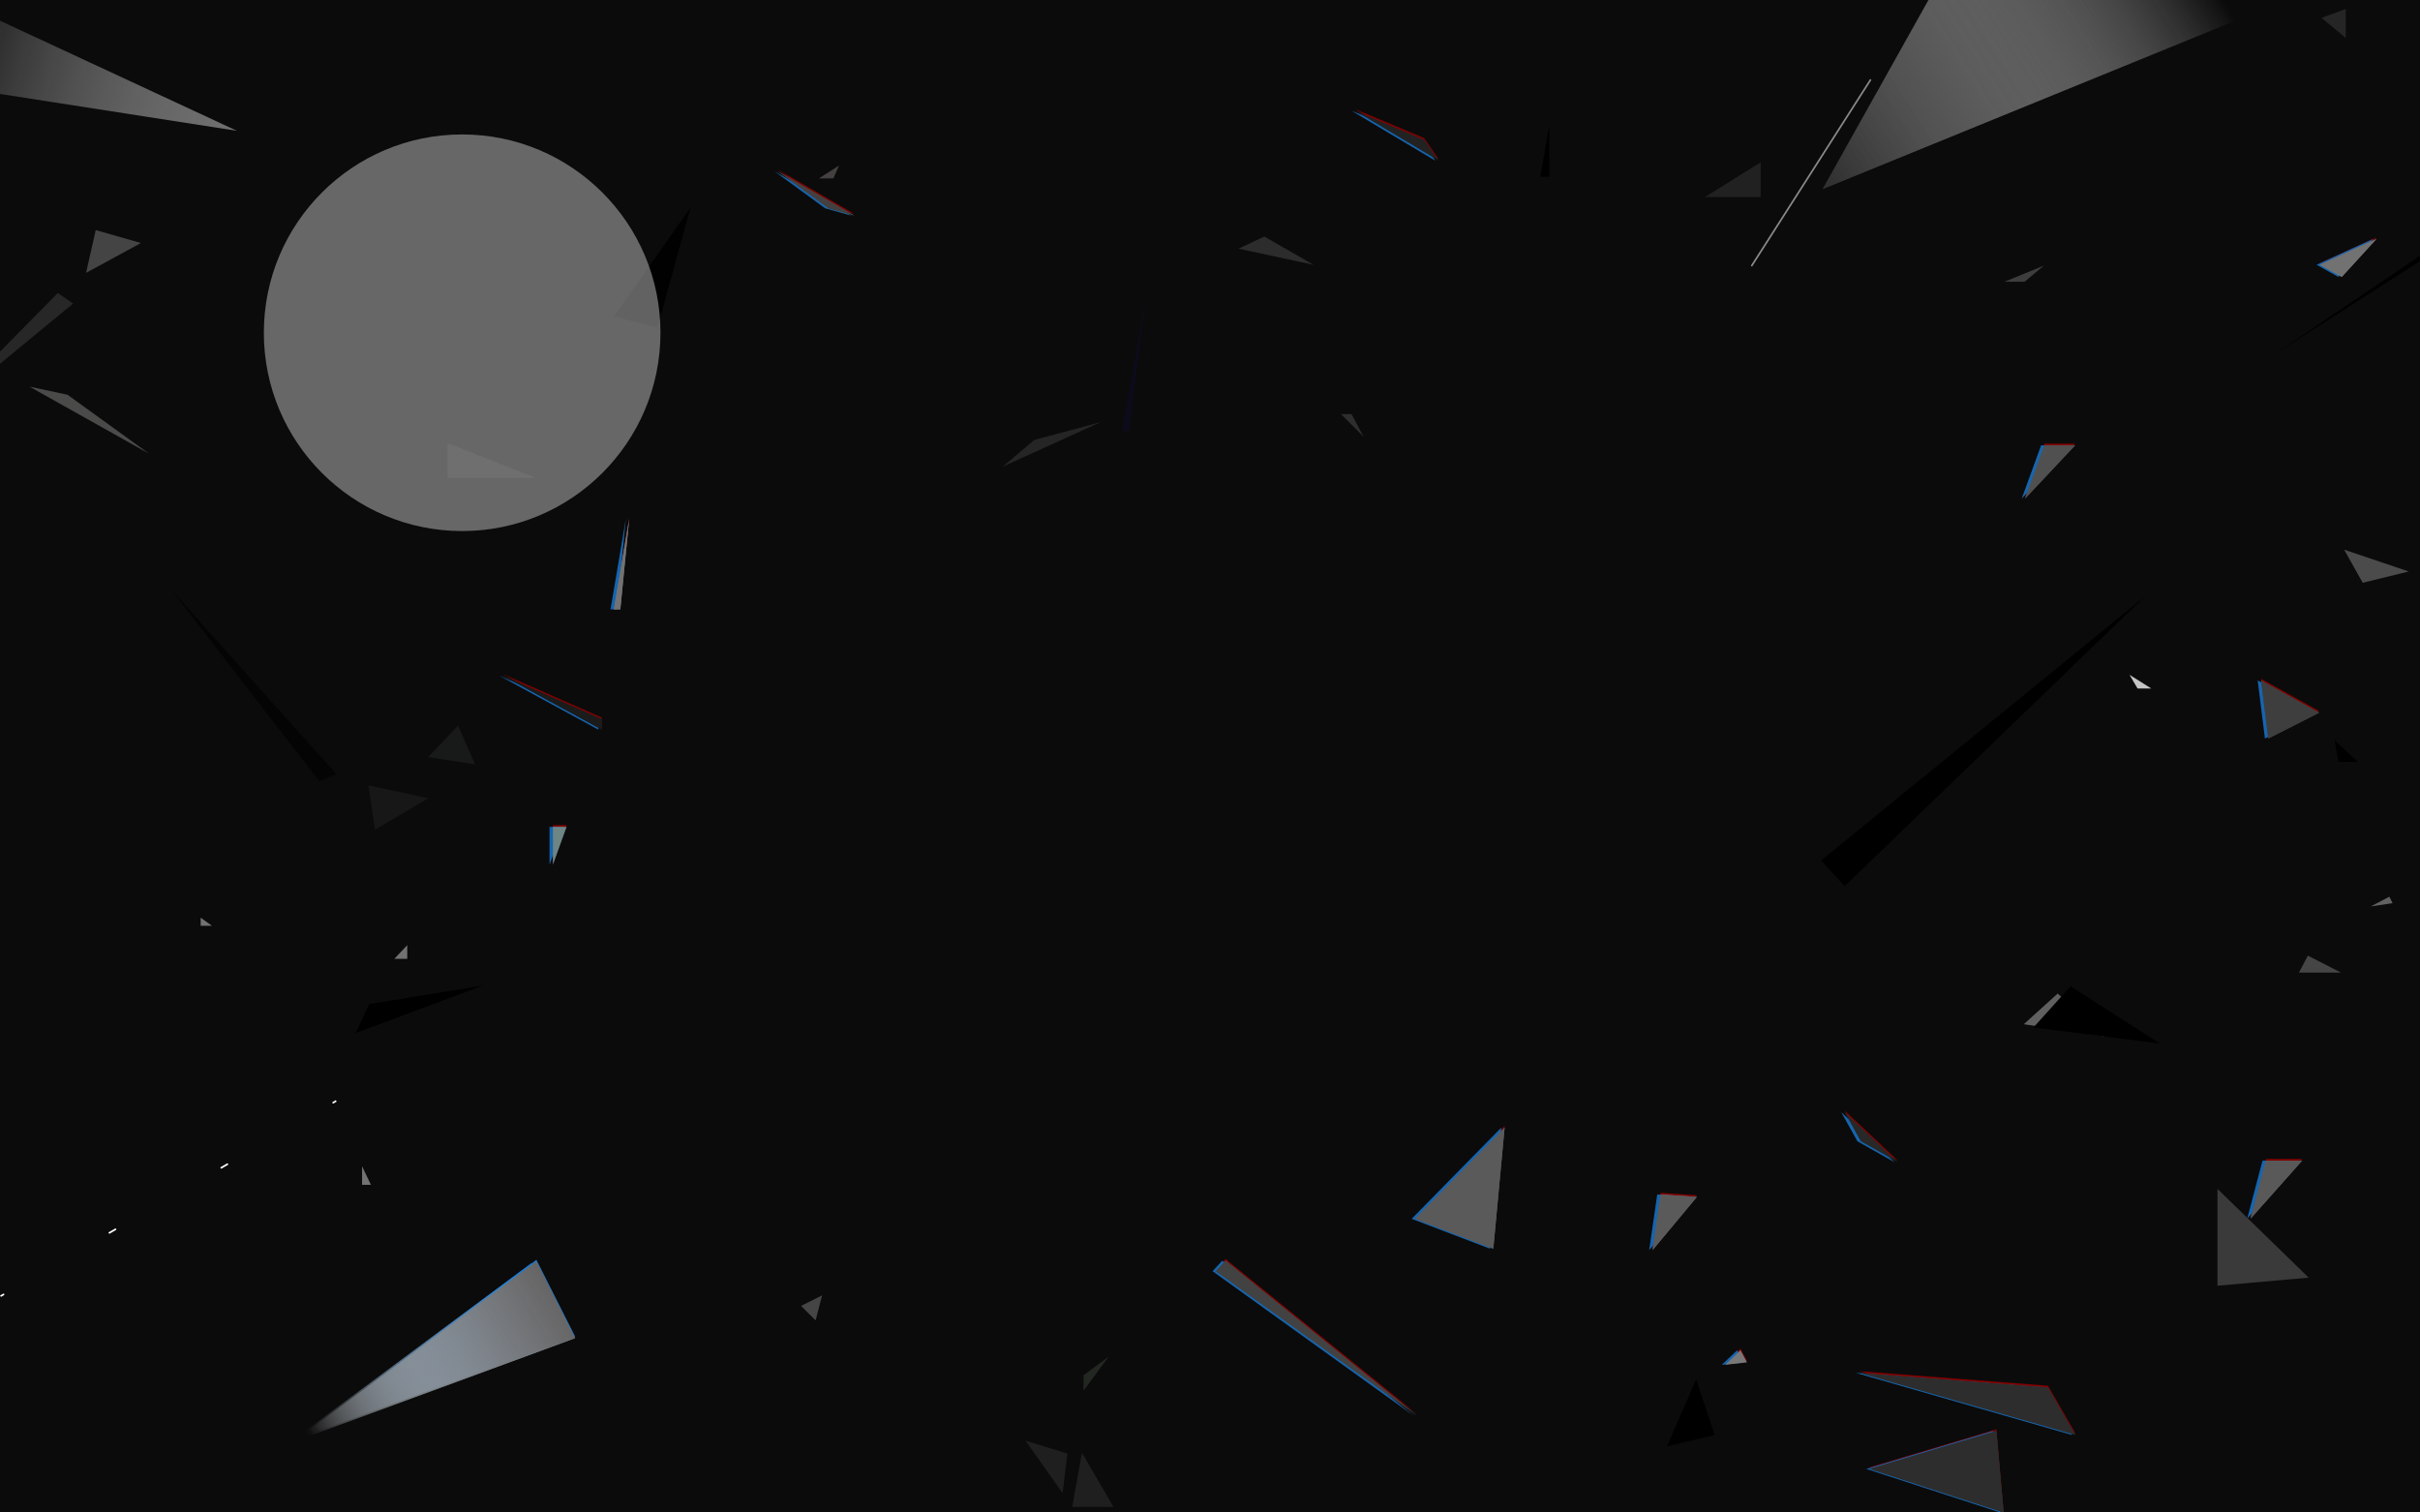 <svg width="1440" height="900" fill="none" xmlns="http://www.w3.org/2000/svg"><g clip-path="url(#a)"><path fill="#0B0B0B" d="M0 0h1440v900H0z"/><path d="M319.169 749.65 174.141 857.221l168.079-61.95-23.051-45.621z" fill="url(#b)"/><path d="M329 513.571V491h8.164L329 513.571zM299 401.006l59.067 32.175v-6.243L299 401.006zM374.395 307.842l-9.124 53.785h3.842l5.282-53.785zM462.757 100.864l30.254 22.091 15.367 4.322-45.621-26.413zM856.062 94.621l-49.943-29.773 41.299 17.288 8.644 12.486zM1380.47 156.571l12.96 7.203 20.65-22.571-33.61 15.368zM888.582 742.034 842 724.266 895.305 670l-6.723 72.034zM983.322 742.927l4.802-33.136 21.606 1.441-26.408 31.695zM843.096 841.373l-119.576-85.96 5.762-6.243 113.814 92.203zM1035.67 802.475l-9.13 8.644 12.97-1.441-3.84-7.203zM1234.96 852.899l-128.7-36.978 112.37 8.644 16.33 28.334zM1187.9 850.497l-75.4 22.571L1192.22 899l-4.32-48.503zM1339.17 724.198l9.12-34.576h21.61l-30.73 34.576zM1216.53 264 1205 295.695 1234.77 264h-18.24zM1345.41 403.887l4.32 34.576 30.26-15.367-34.58-19.209zM1097.62 660.808l9.6 17.288 22.09 12.486-31.69-29.774z" fill="#830000"/><path d="M316.169 751.65 171.141 859.221l168.079-61.95-23.051-45.621z" fill="url(#c)"/><path d="M327 514.571V492h8.164L327 514.571zM297 402.006l59.067 32.175v-6.243L297 402.006zM372.395 308.842l-9.124 53.785h3.842l5.282-53.785zM460.757 101.864l30.254 22.091 15.367 4.322-45.621-26.413zM854.062 95.621l-49.943-29.773 41.299 17.288 8.644 12.486zM1378.47 157.571l12.96 7.203 20.65-22.571-33.61 15.368zM886.582 743.034 840 725.266 893.305 671l-6.723 72.034zM981.322 743.927l4.802-33.136 21.606 1.441-26.408 31.695zM841.096 842.373l-119.576-85.96 5.762-6.243 113.814 92.203zM1033.67 803.475l-9.13 8.644 12.97-1.441-3.84-7.203zM1232.96 853.899l-128.7-36.978 112.37 8.644 16.33 28.334zM1185.9 851.497l-75.4 22.571L1190.22 900l-4.32-48.503zM1337.17 725.198l9.12-34.576h21.61l-30.73 34.576zM1214.53 265 1203 296.695 1232.77 265h-18.24zM1343.41 404.887l4.32 34.576 30.26-15.367-34.58-19.209zM1095.62 661.808l9.6 17.288 22.09 12.486-31.69-29.774z" fill="#1565B0"/><path d="m1394.88 327.091 11.04 19.689 27.37-6.723-38.41-12.966z" fill="#4B4B4B"/><path d="M319.169 750.65 174.141 858.221l168.079-61.95-23.051-45.621z" fill="url(#d)"/><path d="M319.169 750.65 174.141 858.221l168.079-61.95-23.051-45.621z" fill="url(#e)"/><path d="m476.684 777.062 8.644 8.644 3.841-14.887-12.485 6.243z" fill="#454545"/><path d="M215.441 693.983v11.045h5.282l-5.282-11.045z" fill="#727272"/><path d="m219.762 597.458-8.163 17.288 75.875-28.333-67.712 11.045z" fill="#000"/><path d="M2.35 770.685a.5.5 0 0 0-.502-.865l.502.865zm62.49-37.509a.5.5 0 0 0 .502.864l-.502-.864zm4.102-1.23a.5.5 0 1 0-.503-.864l.503.864zm62.489-37.508a.5.5 0 1 0 .503.864l-.503-.864zm4.102-1.23a.5.5 0 1 0-.503-.864l.503.864zm62.489-37.508a.5.5 0 1 0 .503.864l-.503-.864zM.551 771.732l1.8-1.047-.503-.865-1.8 1.047.503.865zm64.791-37.692 3.6-2.094-.503-.864-3.6 2.094.503.864zm66.592-38.738 3.599-2.094-.503-.864-3.599 2.094.503.864zm66.591-38.738 1.8-1.047-.503-.864-1.8 1.047.503.864z" fill="#fff"/><path d="M119.396 546.073v4.803h6.723l-6.723-4.803zM242.334 562.401l-7.684 8.164h7.684v-8.164z" fill="#727272"/><path d="m219.283 467.317 3.842 26.412L254.819 475l-35.536-7.683z" fill="#171717"/><path d="m272.587 431.78-17.768 18.728 27.853 4.323-10.085-23.051z" fill="#181919"/><path d="M329 514.571V492h8.164L329 514.571z" fill="#6D8585"/><path d="m189.988 464.915-87.881-113.813 97.966 109.491-10.085 4.322z" fill="#040404"/><path d="m299 402.006 59.067 32.175v-6.243L299 402.006z" fill="#1B1B1B"/><path d="m299 402.006 59.067 32.175v-6.243L299 402.006z" fill="#1B1B1B"/><path d="m374.395 308.842-9.124 53.785h3.842l5.282-53.785z" fill="#727272"/><path d="m374.395 308.842-9.124 53.785h3.842l5.282-53.785z" fill="#727272"/><path d="M266.344 263.701v20.649h52.345l-52.345-20.649z" fill="#1B1B1B"/><path d="m17.588 230.085 71.073 39.859-48.503-35.057-22.57-4.802z" fill="#4A4A49"/><path d="m34.395 174.379-72.514 73.474 81.638-67.232-9.124-6.242z" fill="#272727"/><path d="m51.203 162.373 5.763-25.452 26.893 7.684-32.656 17.768z" fill="#444445"/><path d="m391.203 195.028-25.932-6.723 45.621-64.83-19.689 71.553z" fill="#010101"/><path d="m-41 49.52 182.006 28.333L-22.271 1.977-41 49.52z" fill="url(#f)"/><path d="m462.757 101.864 30.254 22.091 15.367 4.322-45.621-26.413z" fill="#454040"/><path d="m462.757 101.864 30.254 22.091 15.367 4.322-45.621-26.413zM499.254 98.503l-12.005 7.683h8.644l3.361-7.683z" fill="#454040"/><path d="M654.848 251.215 615.47 261.78l-18.729 15.847 58.107-26.412z" fill="#252525"/><path d="m682.22 175.339-14.407 81.158h3.842l10.565-81.158z" fill="#0C0B1C"/><path d="m752.334 140.763-15.368 7.203 44.661 9.605-29.293-16.808z" fill="#2D2C2C"/><path d="m797.955 246.413 13.446 13.446-7.203-13.446h-6.243z" fill="#2E2E2E"/><path d="m856.062 95.621-49.943-29.773 41.299 17.288 8.644 12.486z" fill="#222"/><path d="m921.853 74.492-5.282 30.734h5.282V74.492z" fill="#000"/><path d="m1047.67 96.582-33.13 20.65h33.13v-20.65z" fill="#212122"/><path d="m1042.39 158.051 70.59-110.452" stroke="#8A8A8A" stroke-linecap="round"/><path d="m1084.65 112.429 76.84-137.344L1446.26-35l-361.61 147.429z" fill="url(#g)"/><path d="m1084.65 112.429 76.84-137.344L1446.26-35l-361.61 147.429z" fill="url(#h)"/><path d="M1192.7 167.655h12.01l11.52-9.604-23.53 9.604z" fill="#3D3D3D"/><path d="m1380.47 157.571 12.96 7.203 20.65-22.571-33.61 15.368z" fill="#727272"/><path d="m1380.47 157.571 12.96 7.203 20.65-22.571-33.61 15.368z" fill="#727272"/><path d="m1395.84 22.627-14.41-12.005 14.41-5.283v17.288z" fill="#252525"/><path d="m1476.03 127.797-121.97 82.598 125.34-80.197-3.37-2.401z" fill="#000"/><path d="M888.582 743.034 842 725.266 895.305 671l-6.723 72.034z" fill="#5A5A5A"/><path d="M888.582 743.034 842 725.266 895.305 671l-6.723 72.034zM983.322 743.927l4.802-33.136 21.606 1.441-26.408 31.695z" fill="#5A5A5A"/><path d="m983.322 743.927 4.802-33.136 21.606 1.441-26.408 31.695z" fill="#5A5A5A"/><path d="m843.096 842.373-119.576-85.96 5.762-6.243 113.814 92.203z" fill="#424242"/><path d="m843.096 842.373-119.576-85.96 5.762-6.243 113.814 92.203z" fill="#424242"/><path d="M644.763 818.362v9.124l14.887-20.169-14.887 11.045z" fill="#232721"/><path d="m643.802 864.463-5.762 32.176h24.491l-18.729-32.176zM610.186 857.26l22.09 31.215 2.882-23.531-24.972-7.684z" fill="#1F1F1F"/><path d="m1009.25 820.763-17.284 39.859 28.334-6.724-11.05-33.135z" fill="#000"/><path d="m1035.67 803.475-9.13 8.644 12.97-1.441-3.84-7.203z" fill="#797878"/><path d="m1234.96 853.899-128.7-36.978 112.37 8.644 16.33 28.334zM1187.9 851.497l-75.4 22.571L1192.22 900l-4.32-48.503z" fill="#2D2D2D"/><path d="m1187.9 851.497-75.4 22.571L1192.22 900l-4.32-48.503z" fill="#2D2D2D"/><path d="M1319.48 765.057v-57.628l54.27 52.825-54.27 4.803z" fill="#3A3A3A"/><path d="m1339.17 725.198 9.12-34.576h21.61l-30.73 34.576z" fill="#595959"/><path d="m1339.17 725.198 9.12-34.576h21.61l-30.73 34.576z" fill="#595959"/><path d="m1224.4 591.215-20.17 18.249 48.02 7.203-27.85-25.452z" fill="#606060"/><path d="m1232.08 586.893 53.3 34.096-75.39-9.605 22.09-24.491zM1083.69 511.977l13.93 15.368 178.64-172.402-192.57 157.034z" fill="#000"/><path d="M1216.53 265 1205 296.695 1234.77 265h-18.24z" fill="#505050"/><path d="M1216.53 265 1205 296.695 1234.77 265h-18.24z" fill="#505050"/><path d="m1267.14 401.526 4.8 8.163h8.16l-12.96-8.163z" fill="#C4C4C4"/><path d="m1345.41 404.887 4.32 34.576 30.26-15.367-34.58-19.209z" fill="#3E3E3E"/><path d="m1345.41 404.887 4.32 34.576 30.26-15.367-34.58-19.209z" fill="#3E3E3E"/><path d="m1389.11 440.424 2.4 12.966h11.53l-13.93-12.966z" fill="#000"/><path d="m1097.62 661.808 9.6 17.288 22.09 12.486-31.69-29.774z" fill="#282828"/><path d="m1373.27 568.644-5.29 10.085h24.98l-19.69-10.085z" fill="#454545"/><path d="m1421.77 533.588-11.05 5.762 12.97-1.921-1.92-3.841z" fill="#626161"/><g filter="url(#i)"><circle cx="275" cy="198" r="118" fill="#C4C4C4" fill-opacity=".5"/></g></g><defs><linearGradient id="b" x1="329.254" y1="768.379" x2="185.667" y2="853.859" gradientUnits="userSpaceOnUse"><stop stop-color="#1579D6"/><stop offset="1" stop-color="#C4C4C4" stop-opacity="0"/></linearGradient><linearGradient id="c" x1="326.254" y1="770.379" x2="182.667" y2="855.859" gradientUnits="userSpaceOnUse"><stop stop-color="#1579D6"/><stop offset="1" stop-color="#C4C4C4" stop-opacity="0"/></linearGradient><linearGradient id="d" x1="329.254" y1="769.379" x2="185.667" y2="854.859" gradientUnits="userSpaceOnUse"><stop stop-color="#656566"/><stop offset="1" stop-color="#C4C4C4" stop-opacity="0"/></linearGradient><linearGradient id="e" x1="329.254" y1="769.379" x2="185.667" y2="854.859" gradientUnits="userSpaceOnUse"><stop stop-color="#656566"/><stop offset="1" stop-color="#C4C4C4" stop-opacity="0"/></linearGradient><linearGradient id="f" x1="141.486" y1="77.373" x2="-45.322" y2="23.588" gradientUnits="userSpaceOnUse"><stop stop-color="#6F6F6F"/><stop offset="1" stop-color="#C4C4C4" stop-opacity="0"/></linearGradient><linearGradient id="g" x1="1087.05" y1="111.949" x2="1305.07" y2="-27.797" gradientUnits="userSpaceOnUse"><stop stop-color="#2F2F2F"/><stop offset="1" stop-color="#C4C4C4" stop-opacity="0"/></linearGradient><linearGradient id="h" x1="1087.05" y1="111.949" x2="1305.07" y2="-27.797" gradientUnits="userSpaceOnUse"><stop stop-color="#2F2F2F"/><stop offset="1" stop-color="#C4C4C4" stop-opacity="0"/></linearGradient><clipPath id="a"><path fill="#fff" d="M0 0h1440v900H0z"/></clipPath><filter id="i" x="-371" y="-448" width="1292" height="1292" filterUnits="userSpaceOnUse" color-interpolation-filters="sRGB"><feFlood flood-opacity="0" result="BackgroundImageFix"/><feBlend in="SourceGraphic" in2="BackgroundImageFix" result="shape"/><feGaussianBlur stdDeviation="264" result="effect1_foregroundBlur_101_523"/></filter></defs></svg>